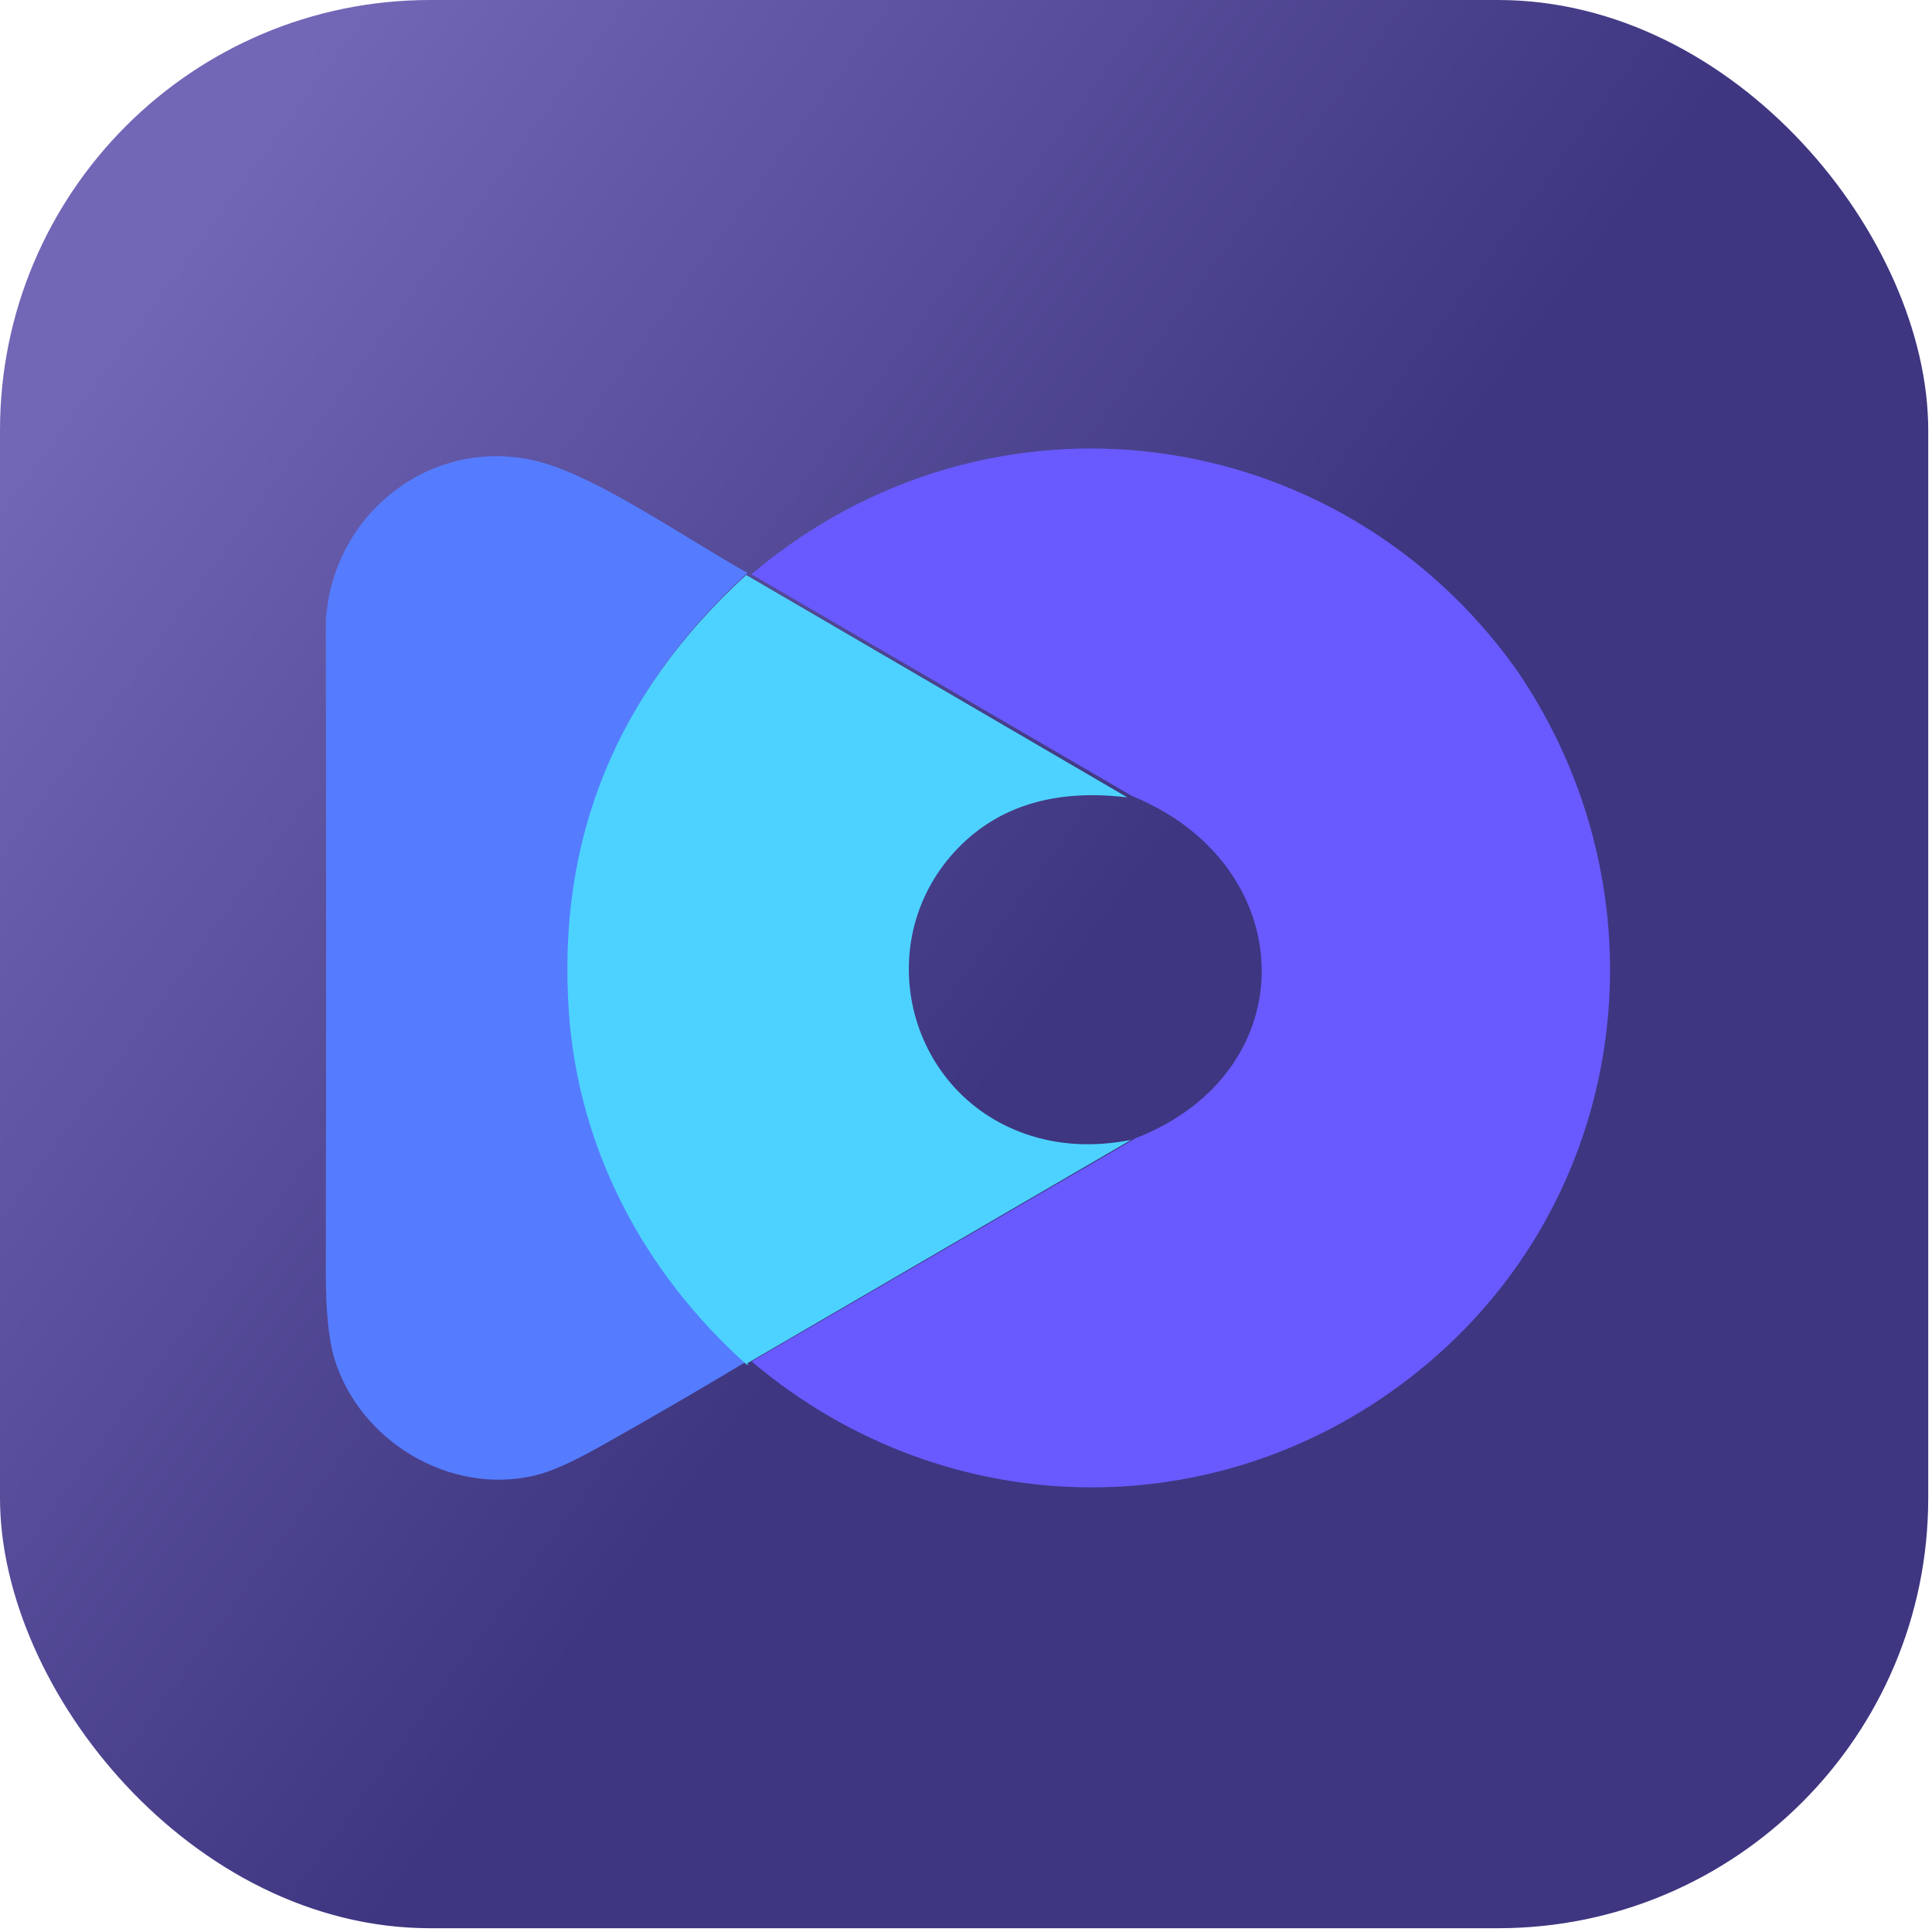 <?xml version="1.0" encoding="UTF-8"?>
<svg width="512px" height="512px" viewBox="0 0 512 512" version="1.1" xmlns="http://www.w3.org/2000/svg" xmlns:xlink="http://www.w3.org/1999/xlink">
    <title>编组</title>
    <defs>
        <linearGradient x1="-4.496%" y1="31.201%" x2="43.922%" y2="66.636%" id="linearGradient-1">
            <stop stop-color="#7266B7" offset="0%"></stop>
            <stop stop-color="#3E3680" offset="100%"></stop>
        </linearGradient>
    </defs>
    <g id="页面-1" stroke="none" stroke-width="1" fill="none" fill-rule="evenodd">
        <g id="512x512" transform="translate(0, -1)" fill-rule="nonzero">
            <g id="编组" transform="translate(0, 1)">
                <rect id="矩形" fill="url(#linearGradient-1)" x="0" y="2.84217094e-14" width="511" height="511" rx="114"></rect>
                <path d="M401.957,177.582 C442.116,236.343 432.698,315.367 378.454,361.239 C326.186,405.459 251.352,404.982 199.185,360.796 L301.031,301.609 C346.623,283.748 344.631,229.141 300.077,210.99 L199.117,152.177 C199.231,152.086 199.344,151.995 199.458,151.905 C262.456,98.915 354.73,111.226 401.957,177.582 Z" id="路径" fill="#685AFF"></path>
                <path d="M198.101,151.844 C197.989,151.935 197.876,152.025 197.763,152.116 C163.597,183.437 148.041,221.827 151.095,267.288 C153.547,303.706 170.794,336.398 197.898,360.773 C184.946,368.541 171.978,376.07 158.992,383.362 C151.653,387.49 145.893,390.047 141.711,391.033 C118.935,396.391 95.28,381.661 88.686,360.246 C87.108,355.143 86.33,347.438 86.352,337.13 C86.443,279.637 86.443,222.139 86.352,164.635 C88.009,135.515 115.384,114.763 143.503,122.536 C158.89,126.789 181.21,142.319 198.101,151.844 Z" id="路径" fill="#557CFF"></path>
                <path d="M197.751,152.386 L298.738,211.311 C279.794,209.037 264.871,213.489 253.968,224.669 C230.51,248.741 239.778,289.293 271.702,300.484 C280.334,303.498 289.664,304.039 299.692,302.105 L197.819,361.406 C198.614,361.429 198.637,361.514 197.887,361.662 C170.579,337.215 153.203,304.425 150.733,267.9 C147.655,222.304 163.328,183.799 197.751,152.386 Z" id="路径" fill="#4DD2FF"></path>
            </g>
        </g>
    </g>
</svg>